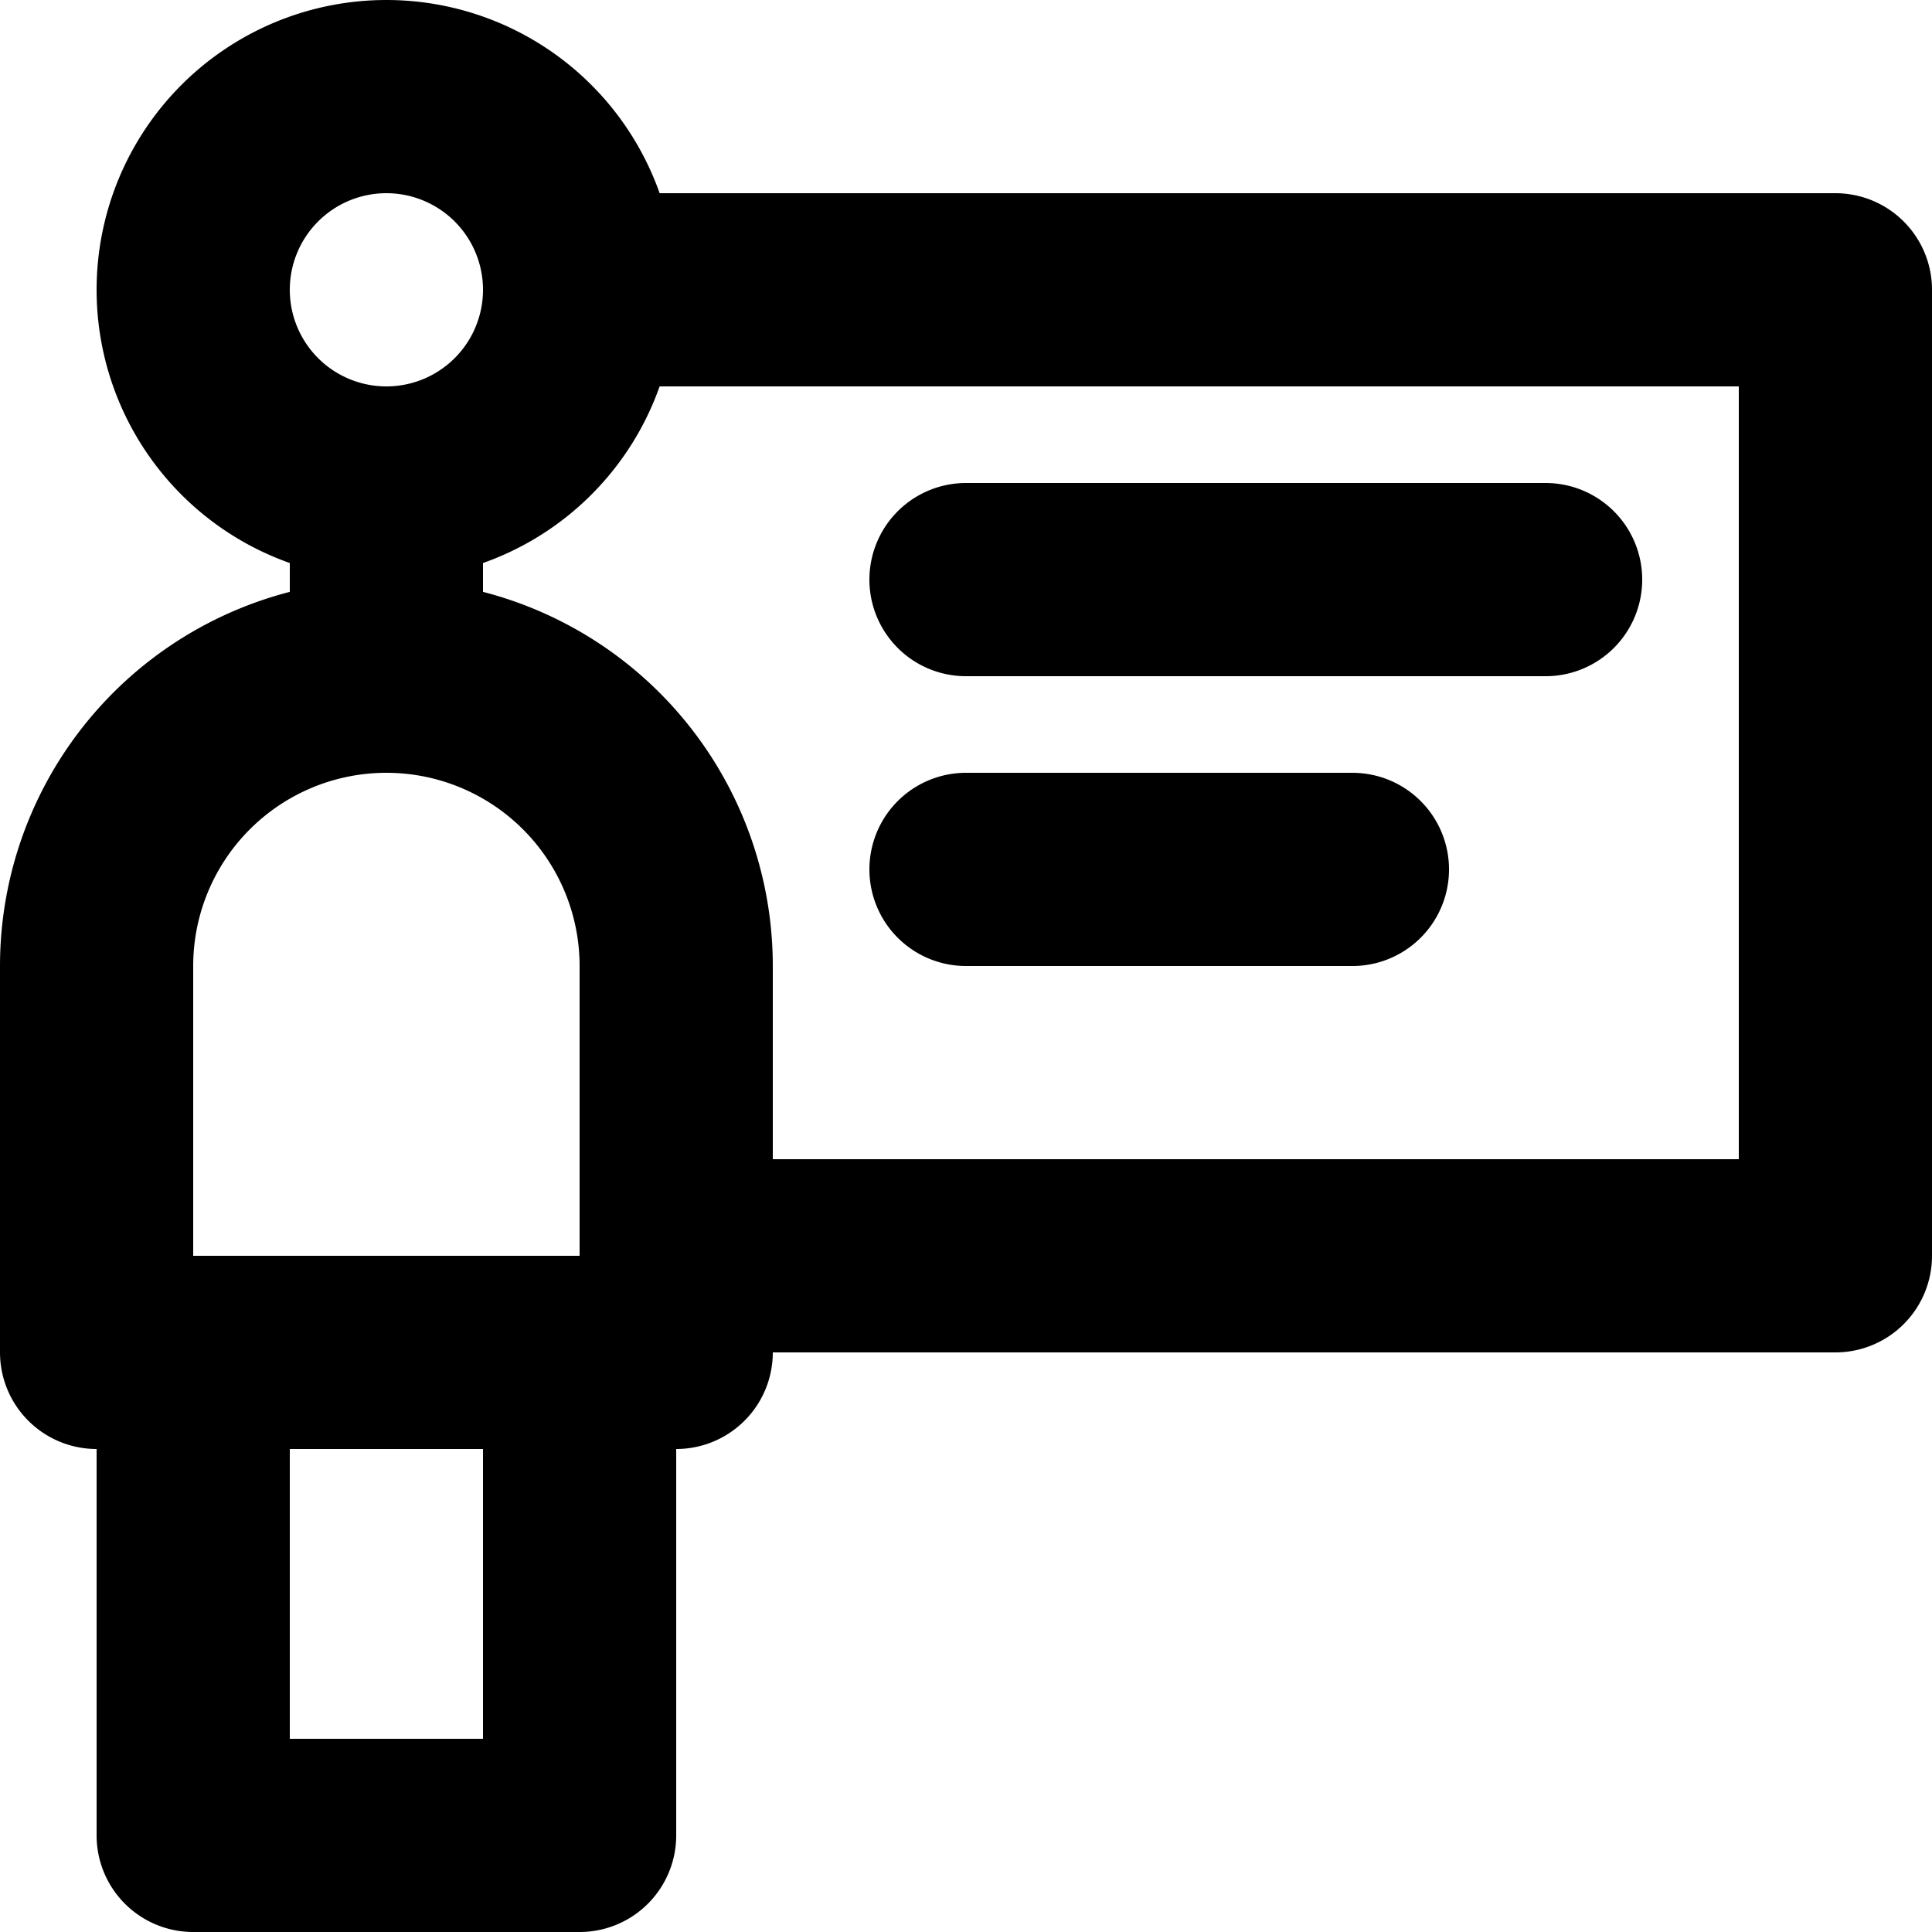 <svg xmlns="http://www.w3.org/2000/svg" width="20" height="20" fill="none" viewBox="0 0 20 20">
  <path stroke="#000" stroke-linecap="round" stroke-linejoin="round" stroke-width="2" d="M6 3h13v10H7M6 3a2 2 0 0 1-2 2m2-2a2 2 0 1 0-2 2m6 1h6m-6 3h4m-8 5v5H2v-5m2-7a3 3 0 0 1 3 3v4H1v-4a3 3 0 0 1 3-3Zm0 0V5"/>
</svg>
